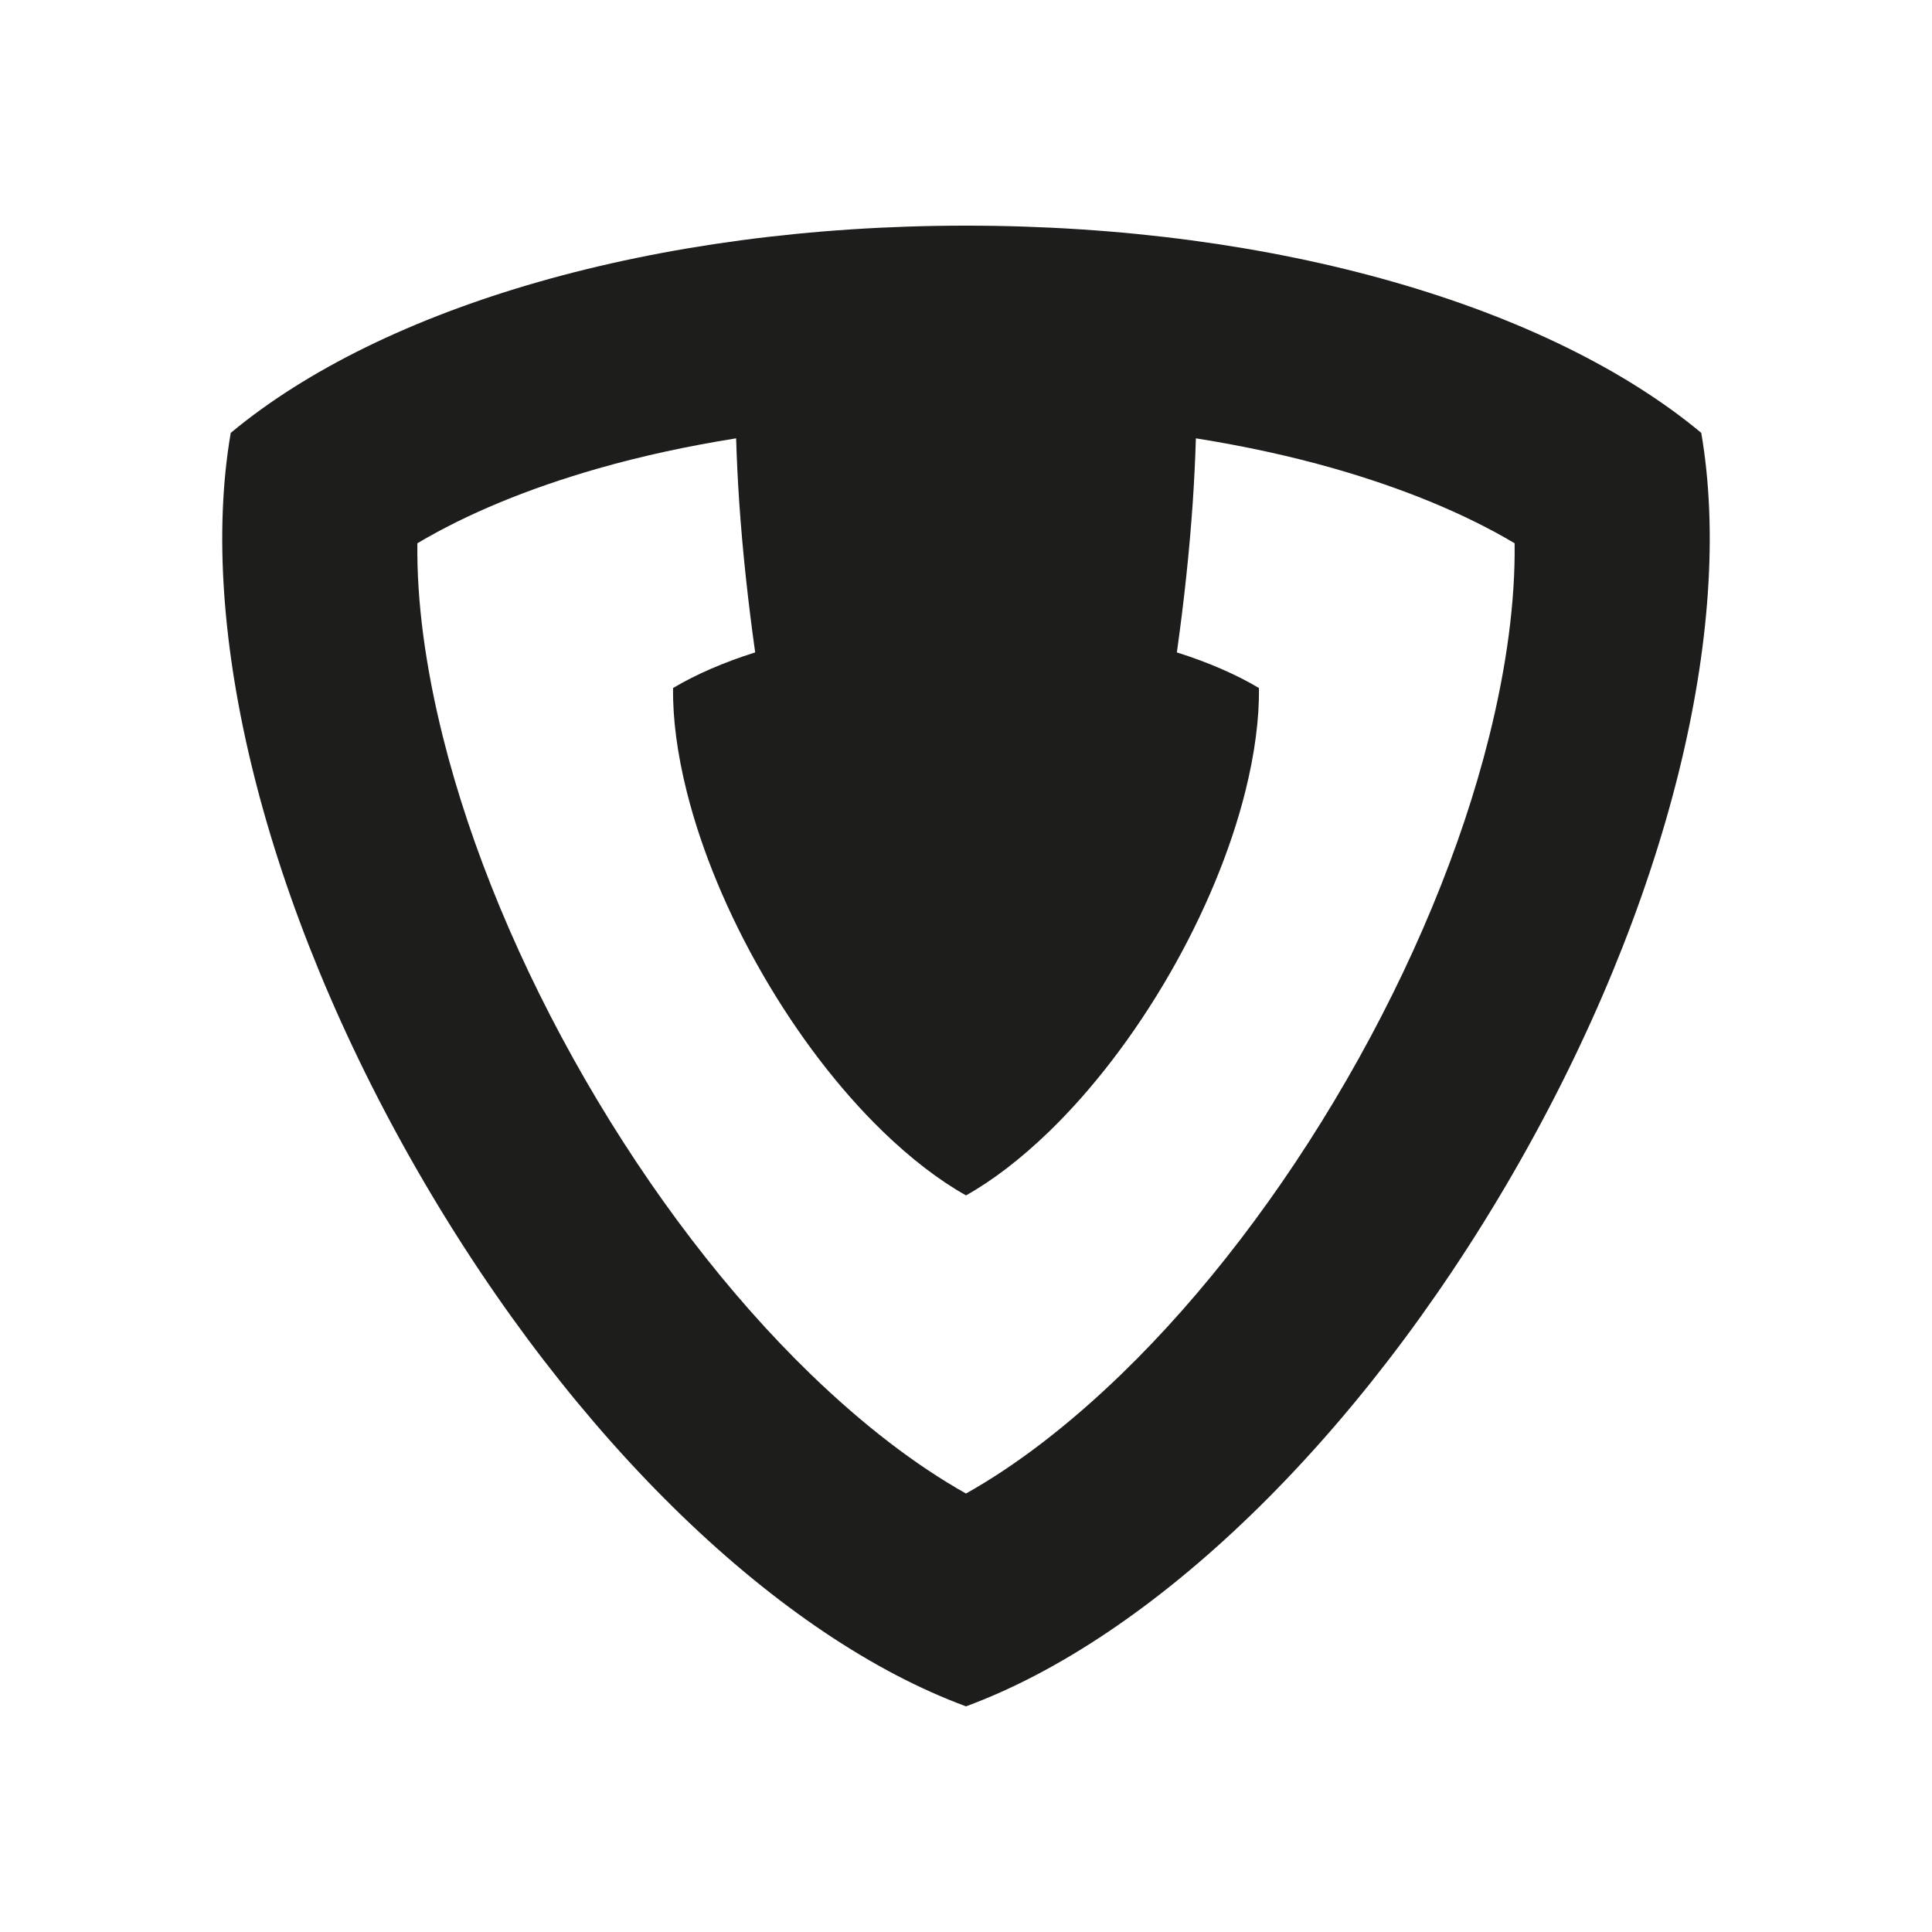 <?xml version="1.0" encoding="utf-8"?>
<!-- Generator: Adobe Illustrator 16.0.4, SVG Export Plug-In . SVG Version: 6.00 Build 0)  -->
<!DOCTYPE svg PUBLIC "-//W3C//DTD SVG 1.1//EN" "http://www.w3.org/Graphics/SVG/1.1/DTD/svg11.dtd">
<svg version="1.1" id="Layer_1" xmlns="http://www.w3.org/2000/svg" xmlns:xlink="http://www.w3.org/1999/xlink" x="0px" y="0px"
	 width="512px" height="512px" viewBox="0 0 512 512" enable-background="new 0 0 512 512" xml:space="preserve">
<g id="XMLID_1_">
	<g>
		<path fill="#1D1D1B" d="M450.85,114.71c8.881,51.63-8.68,124.86-49.859,196.2C359.79,382.25,305.16,434.08,256,452.2
			c-49.16-18.13-103.79-69.95-144.98-141.29c-41.19-71.34-58.76-144.57-49.87-196.2h0.01c20.14-16.75,48.25-30.48,81.63-40.02
			S214.81,59.8,256,59.8c41.19,0,79.84,5.35,113.22,14.89S430.72,97.96,450.85,114.71z M394.59,195.42c4.71-18.8,7-36.26,6.8-51.45
			c-13.06-7.77-29.319-14.51-47.949-19.84c-11.521-3.29-23.78-5.94-36.521-7.97c-0.16,5.41-0.43,11.14-0.84,17.18
			c-0.88,12.79-2.33,26.3-4.2,39.55c8.34,2.64,15.7,5.83,21.75,9.44c0.11,8.11-1.11,17.43-3.62,27.47
			c-3.93,15.67-10.89,32.42-20.14,48.45c-9.26,16.02-20.28,30.43-31.89,41.66c-7.44,7.189-14.9,12.92-21.98,16.88
			c-7.08-3.97-14.54-9.69-21.98-16.88c-11.6-11.23-22.63-25.641-31.88-41.66c-9.26-16.03-16.22-32.78-20.14-48.45
			c-2.52-10.04-3.74-19.36-3.63-27.47c6.06-3.61,13.41-6.8,21.76-9.44c-1.87-13.25-3.33-26.76-4.21-39.55
			c-0.41-6.04-0.68-11.77-0.84-17.18c-12.73,2.03-24.99,4.68-36.51,7.97c-18.64,5.33-34.9,12.07-47.96,19.84
			c-0.2,15.2,2.09,32.65,6.8,51.45c7.34,29.35,20.38,60.72,37.71,90.74c17.33,30.01,37.98,56.99,59.72,78.02
			c13.93,13.48,27.9,24.19,41.16,31.62c13.26-7.43,27.23-18.14,41.16-31.62c21.74-21.029,42.39-48.01,59.72-78.02
			C374.21,256.14,387.25,224.77,394.59,195.42z"/>
	</g>
	<g>
	</g>
</g>
</svg>
